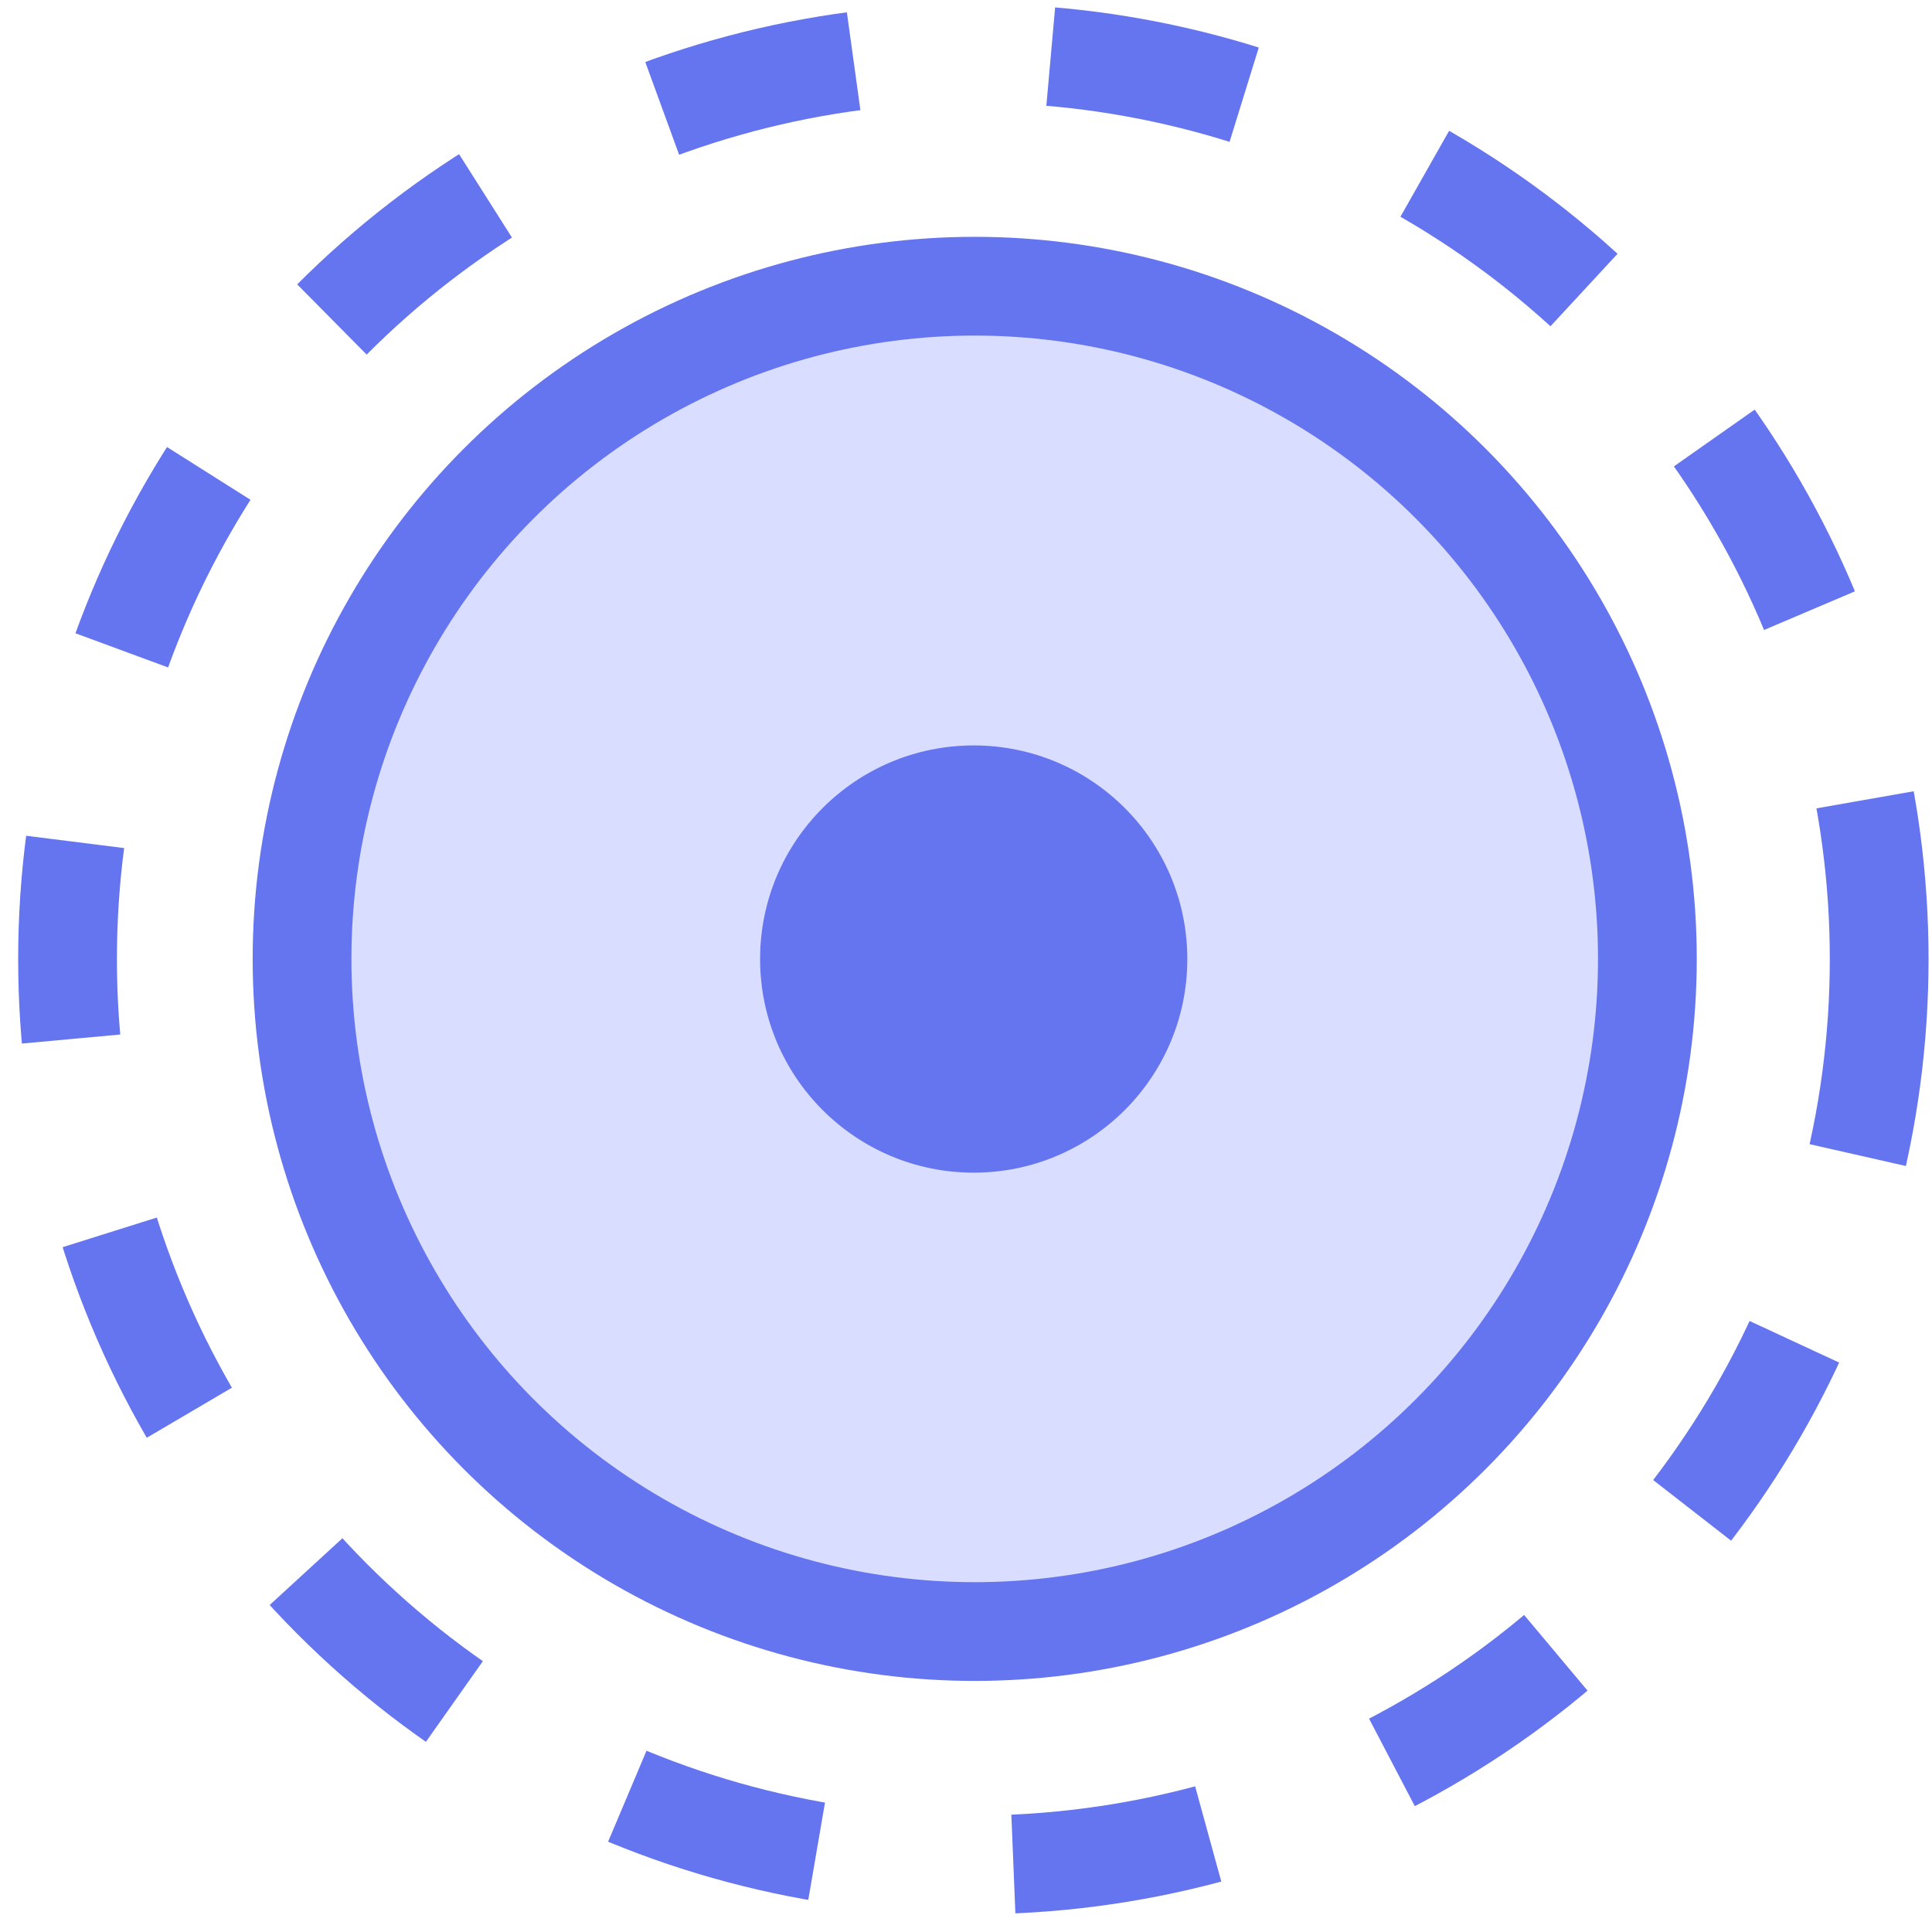 <svg width="80" height="80" viewBox="0 0 80 80" fill="none" xmlns="http://www.w3.org/2000/svg">
<circle cx="40.305" cy="39.714" r="37.508" stroke="#6574EF" stroke-width="4.089" stroke-dasharray="8.18 8.18"/>
<circle cx="40.361" cy="39.705" r="27.854" fill="#D9DDFF" stroke="#6574EF" stroke-width="4.089"/>
<circle cx="40.319" cy="39.712" r="8.845" fill="#6574EF"/>
</svg>
